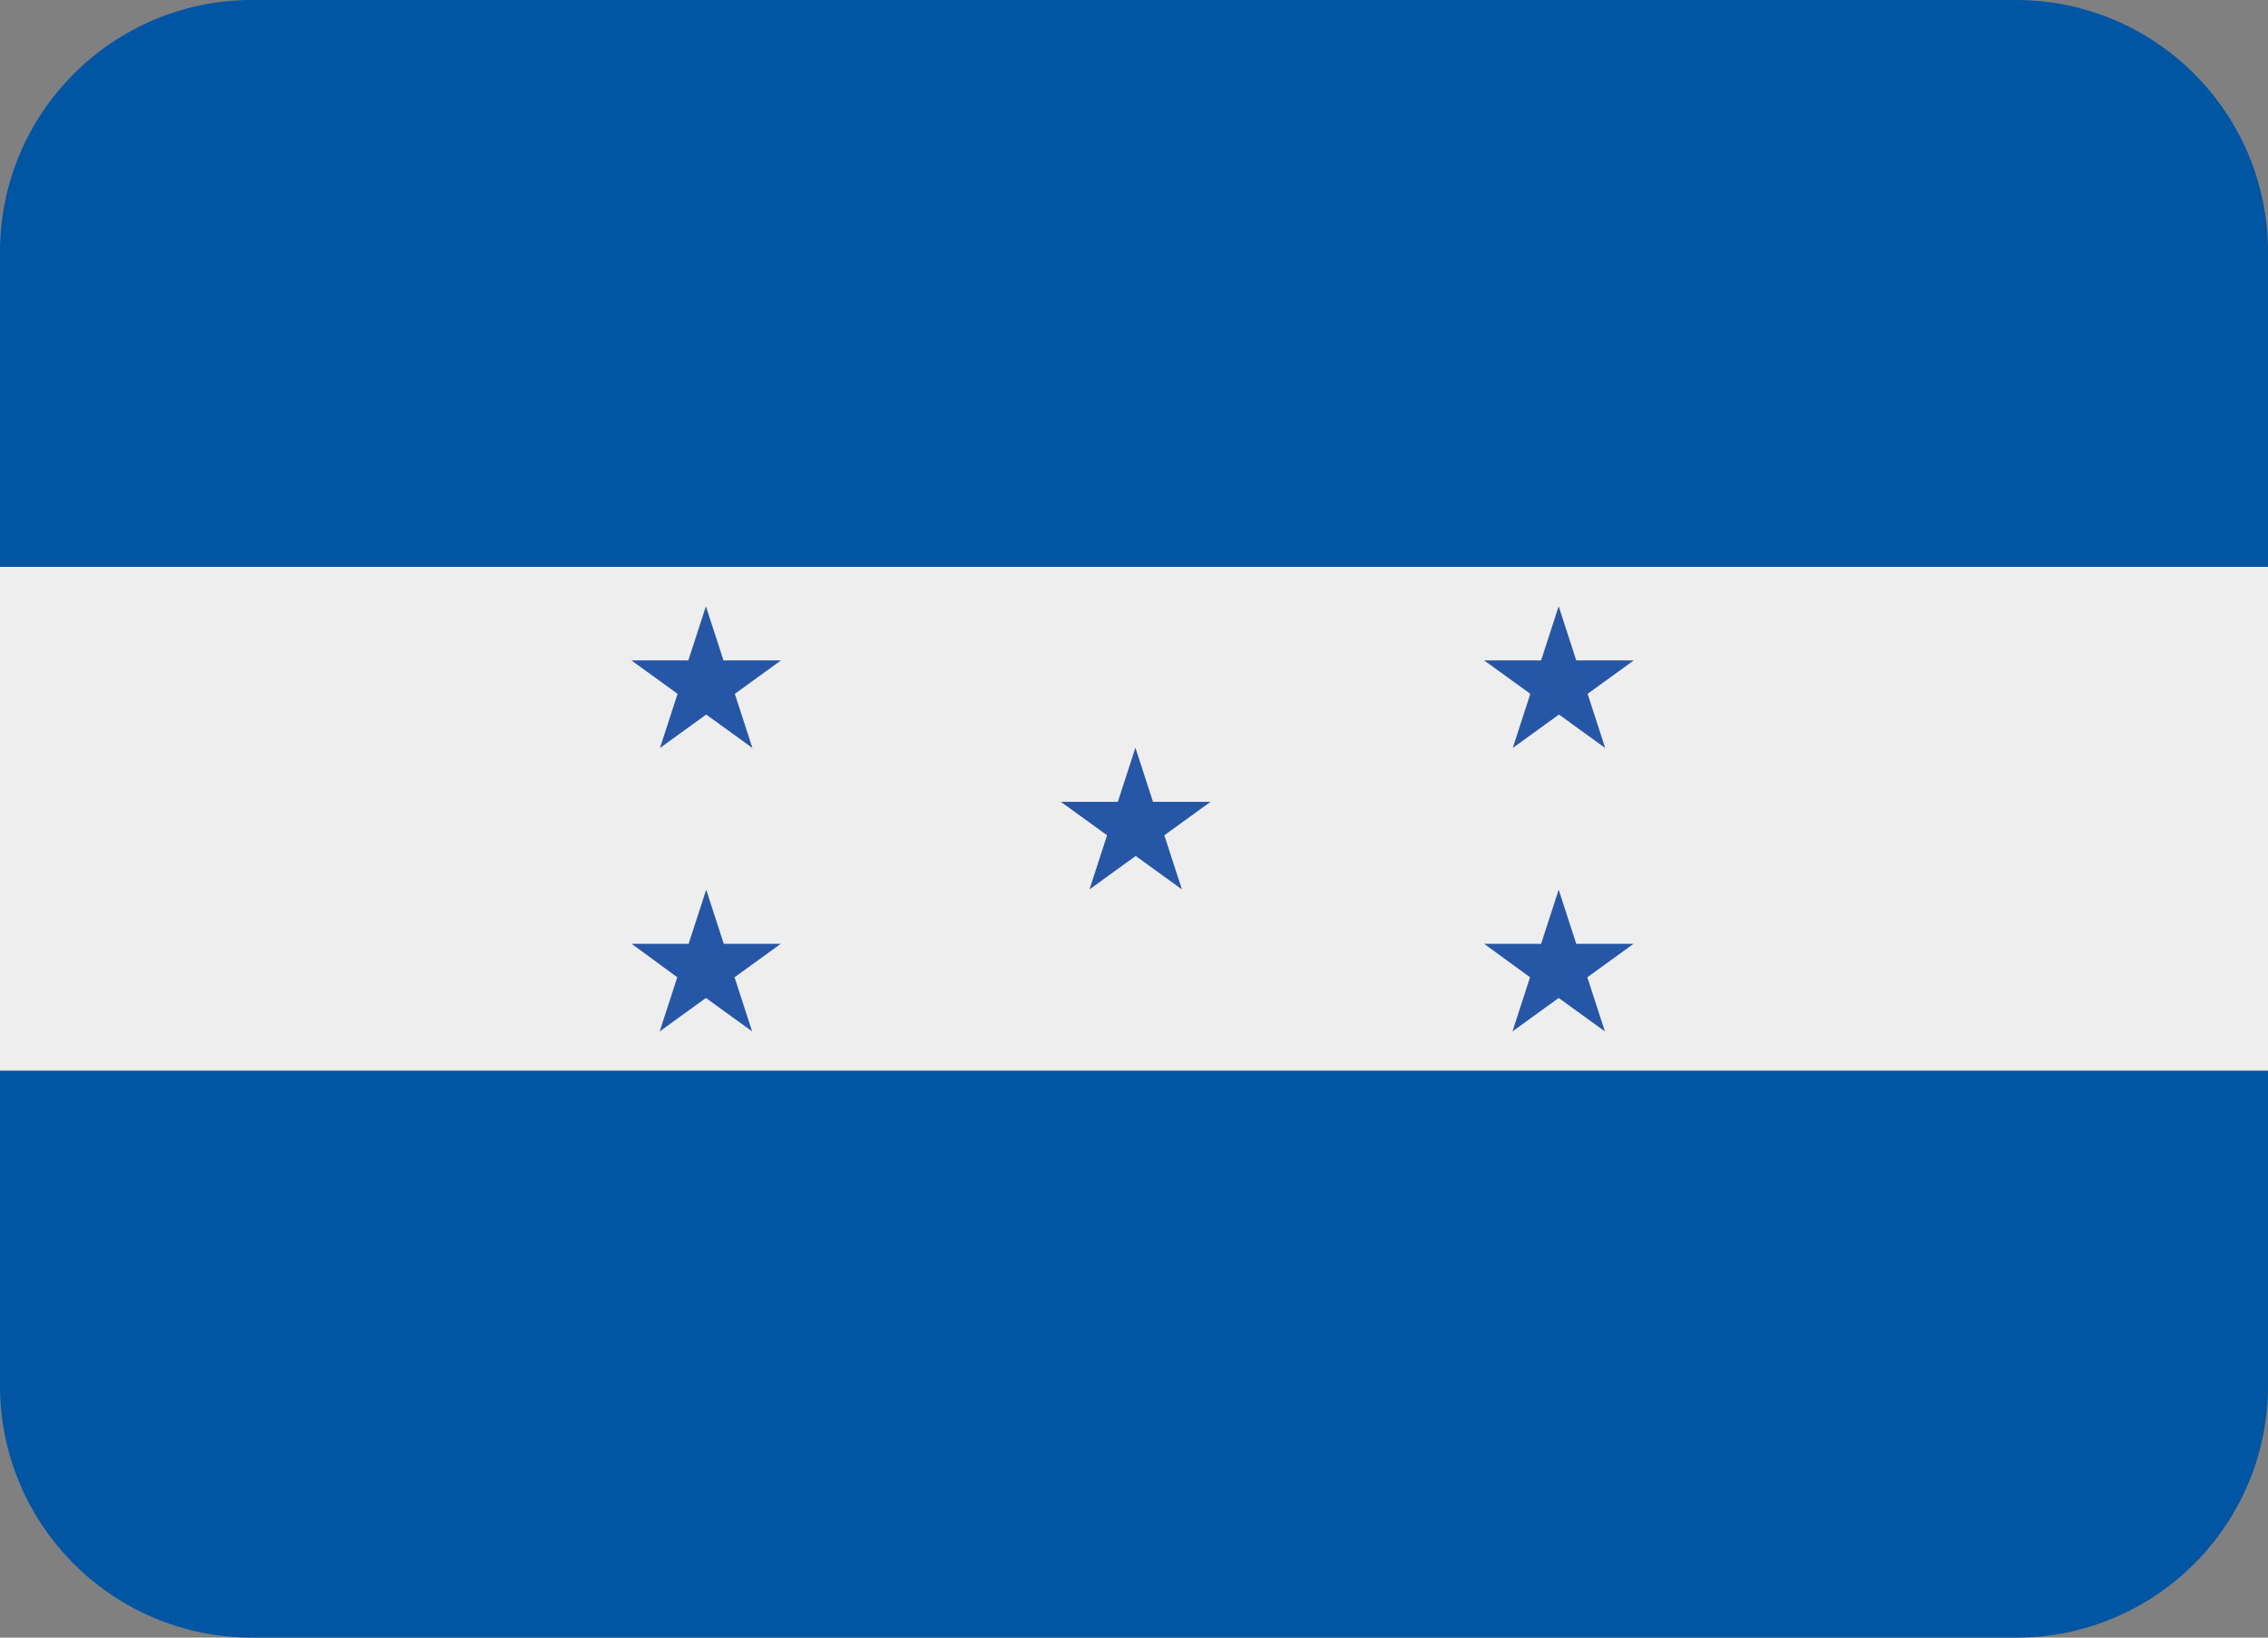 <?xml version="1.0" encoding="utf-8"?>
<!-- Generator: Adobe Illustrator 27.1.1, SVG Export Plug-In . SVG Version: 6.00 Build 0)  -->
<svg version="1.1" id="Camada_1" xmlns="http://www.w3.org/2000/svg" xmlns:xlink="http://www.w3.org/1999/xlink" x="0px" y="0px"
	 viewBox="0 0 800 577.8" style="enable-background:new 0 0 800 577.8;" xml:space="preserve">
<rect x="0" y="0" width="800" height="577.8" fill="#808080" stroke="none"/>
<style type="text/css">
	.st0{fill:#EEEEEE;}
	.st1{fill:#0156A3;}
	.st2{fill:#2657A7;}
</style>
<path class="st0" d="M0,200h800v177.8H0V200z"/>
<path class="st1" d="M711.1,0H88.9C39.8,0,0,39.8,0,88.9V200h800V88.9C800,39.8,760.2,0,711.1,0z M0,488.9
	c0,49.1,39.8,88.9,88.9,88.9h622.2c49.1,0,88.9-39.8,88.9-88.9V377.8H0V488.9z"/>
<path class="st2" d="M406.7,282.9l-6.2-19.1l-6.2,19.1h-20.1l16.3,11.8l-6.2,19.1l16.3-11.8l16.3,11.8l-6.2-19.1l16.3-11.8H406.7z
	 M539.7,344.8l-6.2,19.1l16.3-11.8l16.3,11.8l-6.2-19.1l16.3-11.8H556l-6.2-19.1l-6.2,19.1h-20.1L539.7,344.8z M556,233l-6.2-19.1
	l-6.2,19.1h-20.1l16.3,11.8l-6.2,19.1l16.3-11.8l16.3,11.8l-6.2-19.1l16.3-11.8H556z M238.9,344.8l-6.2,19.1l16.3-11.8l16.3,11.8
	l-6.2-19.1l16.3-11.8h-20.1l-6.2-19.1l-6.2,19.1h-20.1L238.9,344.8z M255.2,233l-6.2-19.1l-6.2,19.1h-20.1l16.3,11.8l-6.2,19.1
	l16.3-11.8l16.3,11.8l-6.2-19.1l16.3-11.8H255.2z"/>
</svg>
